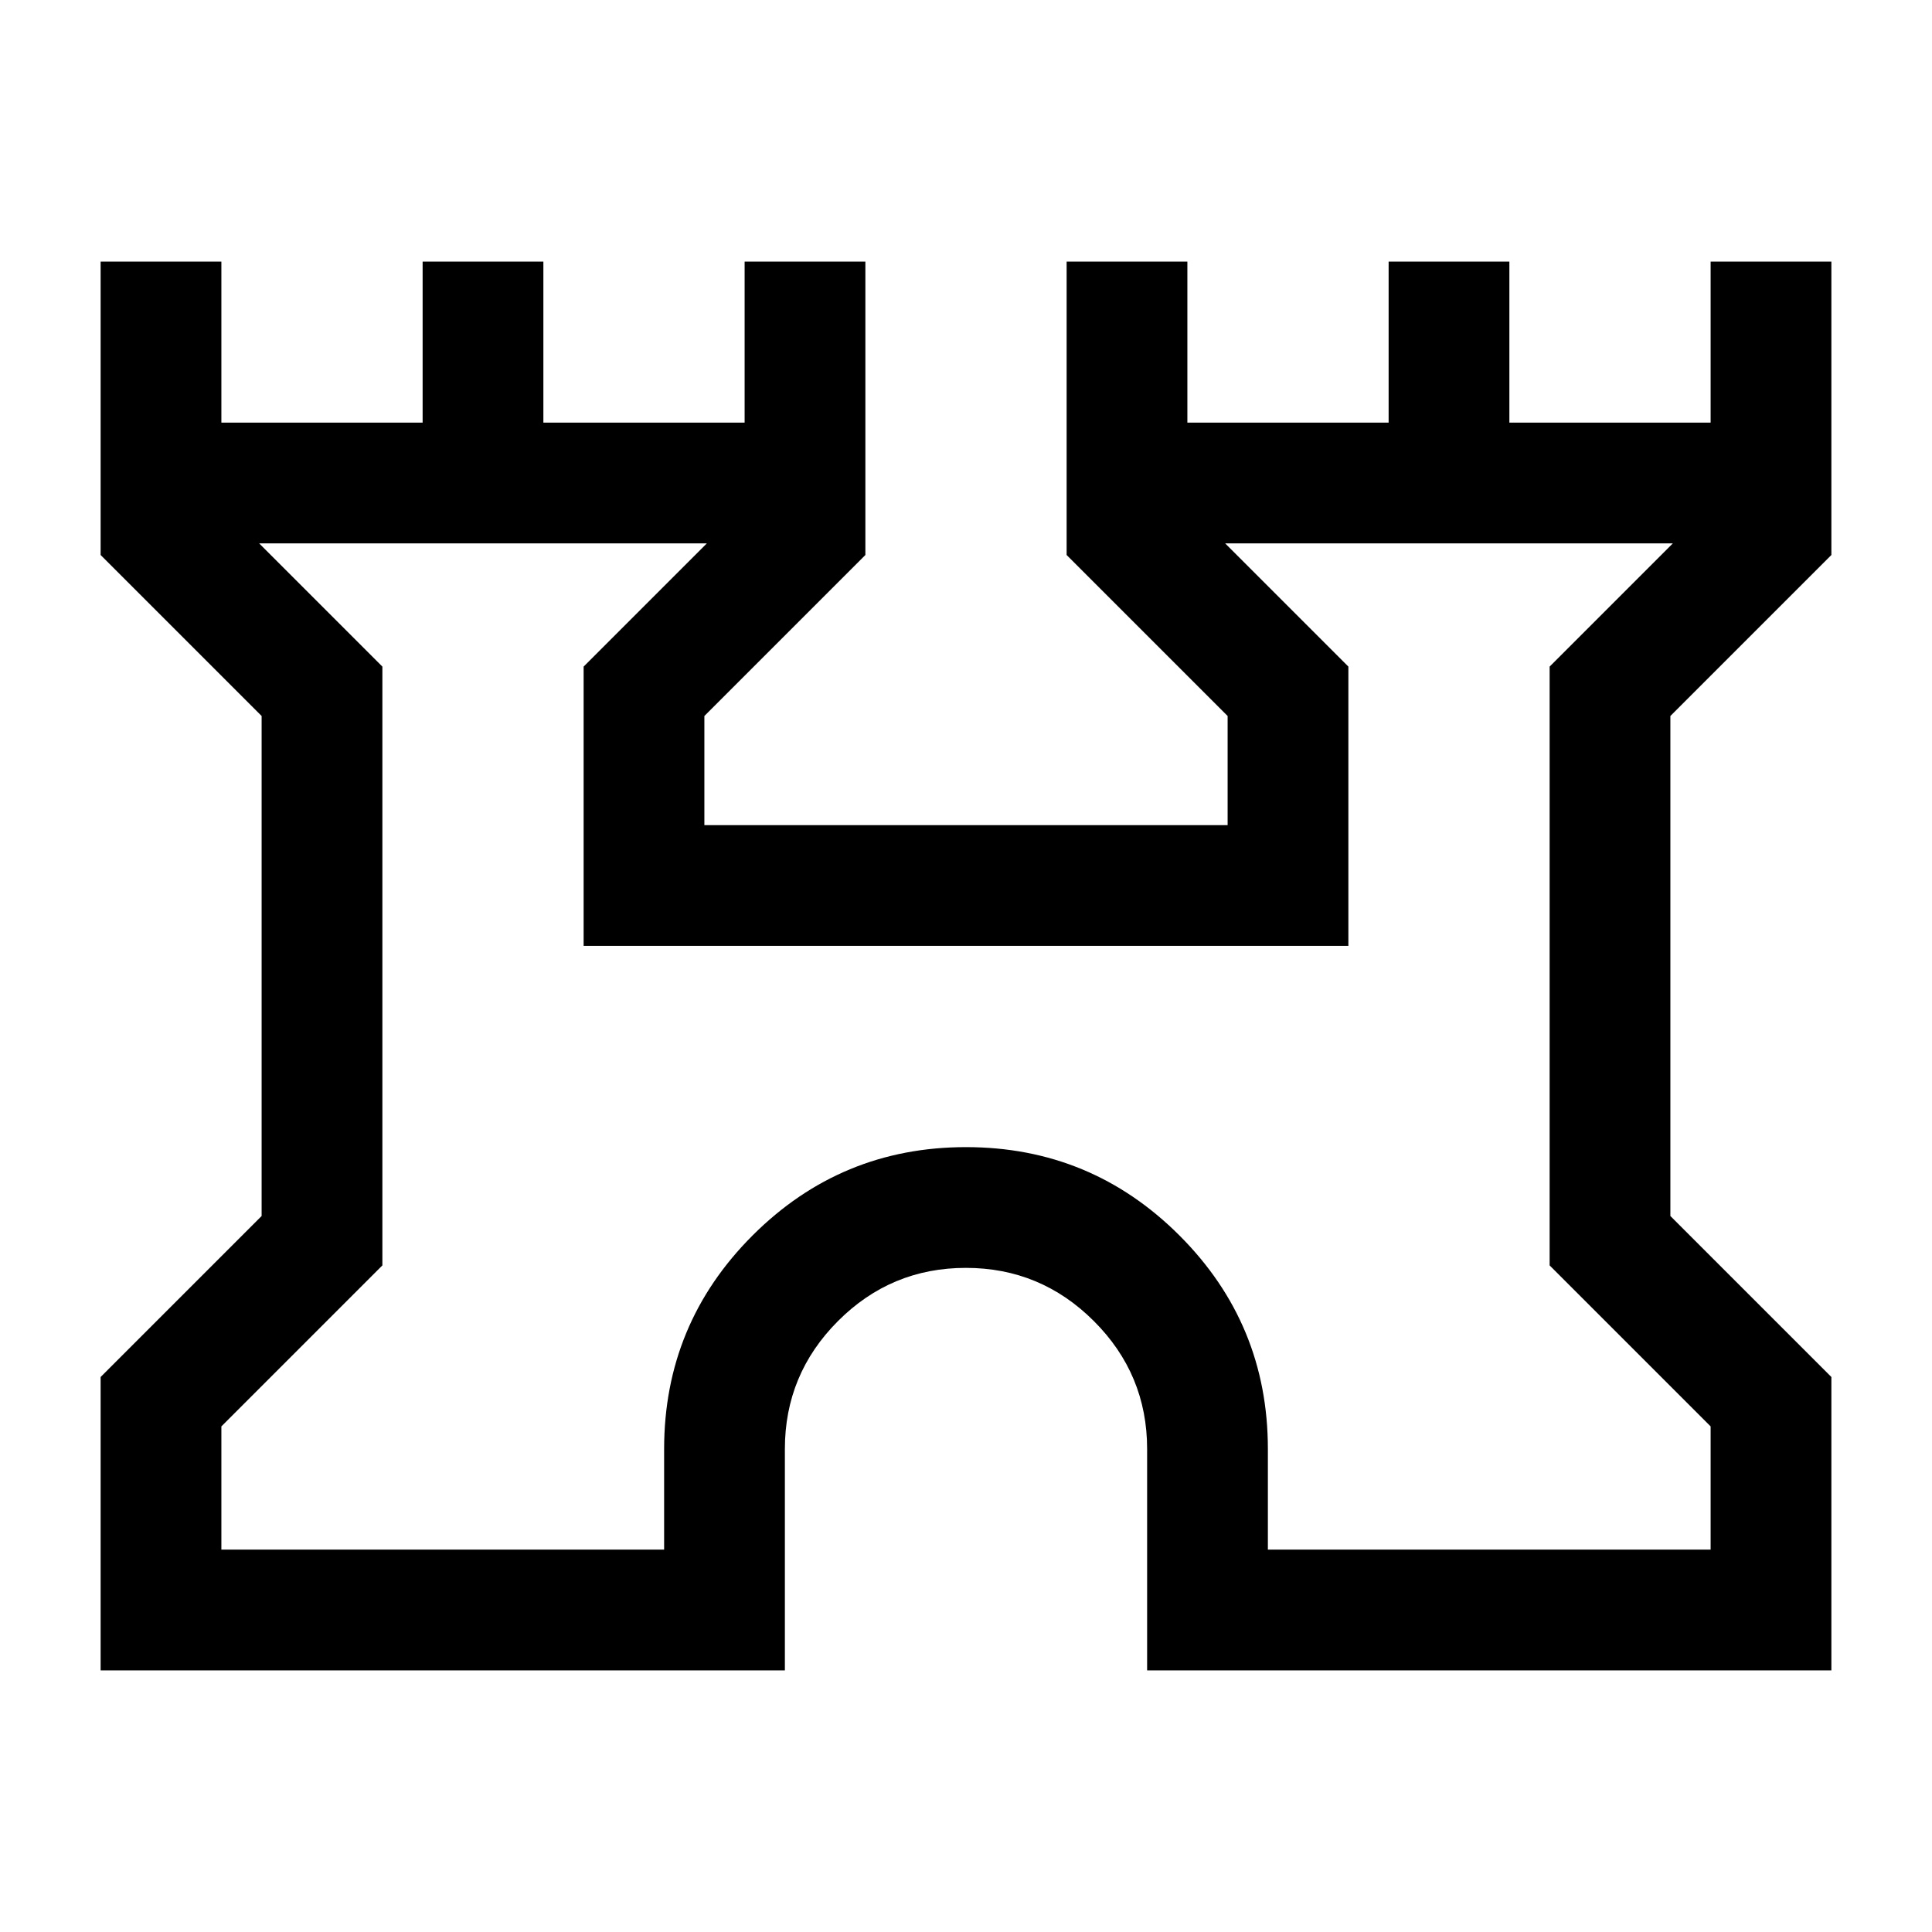 <svg xmlns="http://www.w3.org/2000/svg" height="24" viewBox="0 -960 960 960" width="24"><path d="M50-130v-145.77l80-80v-248.46l-80-80V-830h60v80h100v-80h60v80h100v-80h60v145.77l-80 80V-550h260v-54.23l-80-80V-830h60v80h100v-80h60v80h100v-80h60v145.77l-80 80v248.46l80 80V-130H570v-110q0-37.13-26.46-63.56Q517.08-330 479.93-330q-37.16 0-63.55 26.44Q390-277.13 390-240v110H50Zm60-60h220v-50q0-62.15 43.92-106.08Q417.85-390 480-390t106.08 43.92Q630-302.15 630-240v50h220v-61.23l-80-80v-297.54L831.23-690H608.77L670-628.77V-490H290v-138.77L351.23-690H128.77L190-628.77v297.54l-80 80V-190Zm370-250Z"/></svg>